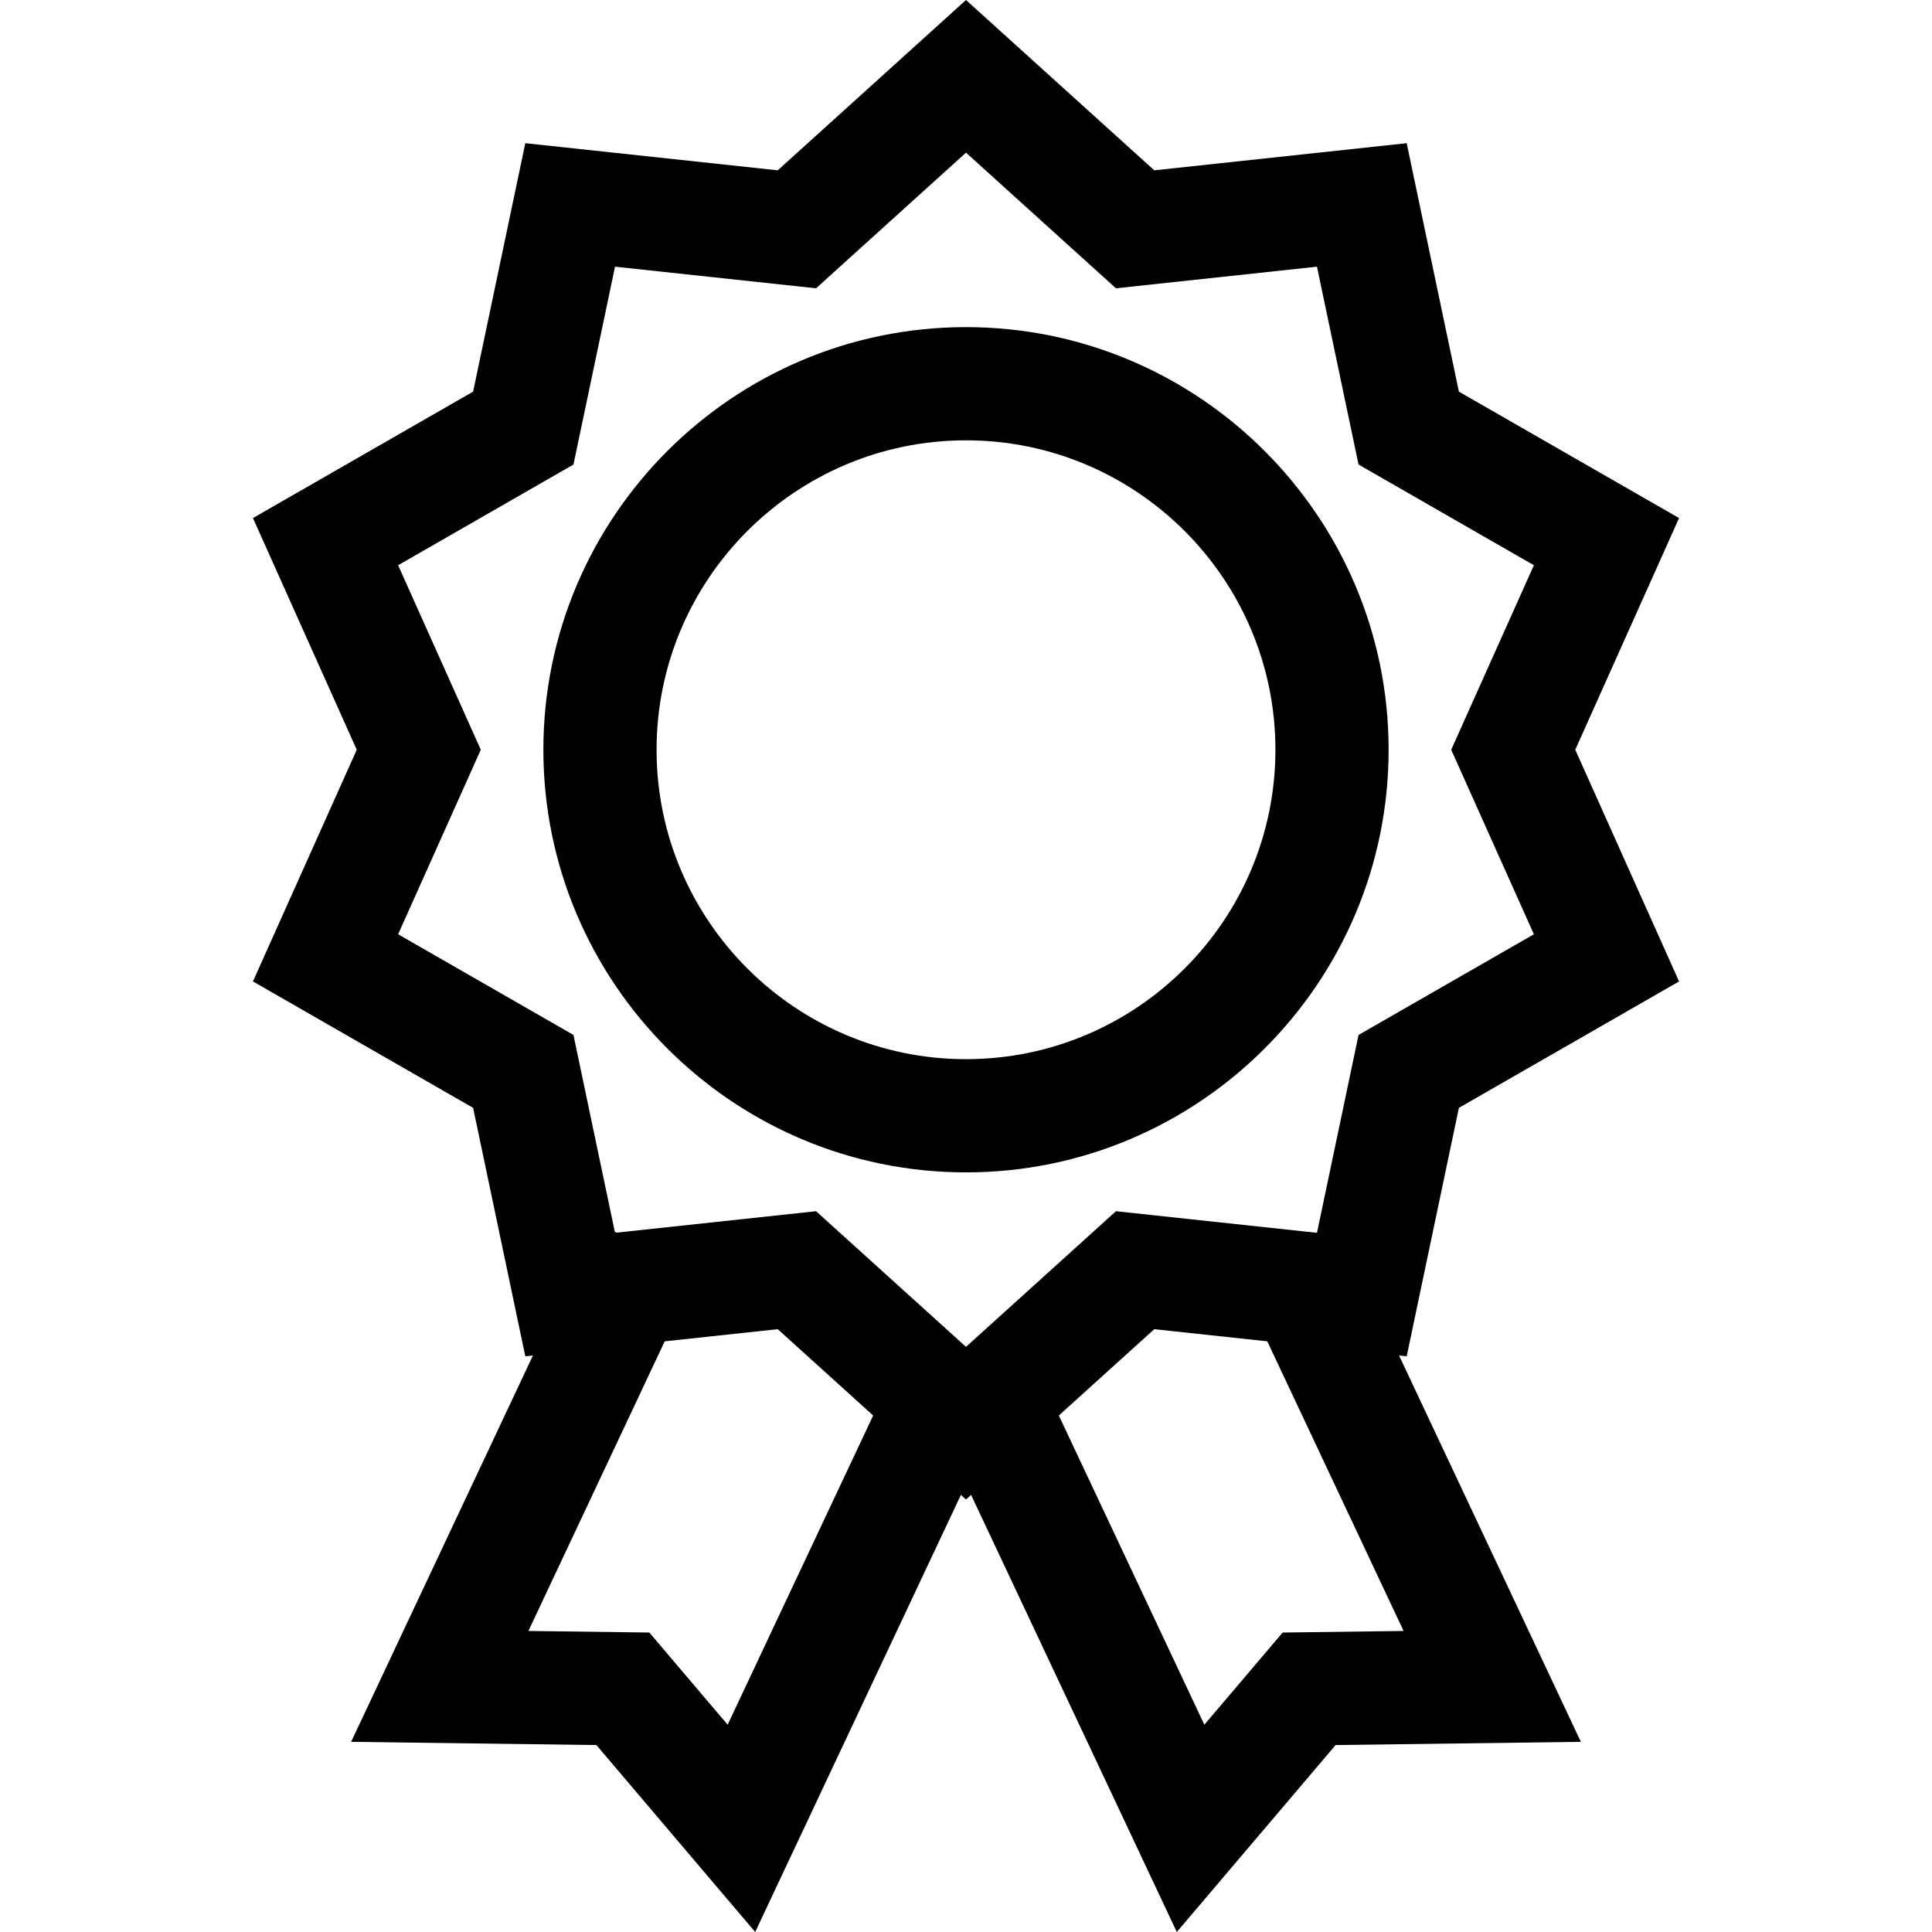 <?xml version="1.0" encoding="iso-8859-1"?>
<!-- Generator: Adobe Illustrator 19.0.0, SVG Export Plug-In . SVG Version: 6.00 Build 0)  -->
<svg version="1.1" id="Capa_1" xmlns="http://www.w3.org/2000/svg" xmlns:xlink="http://www.w3.org/1999/xlink" x="0px" y="0px"
	 viewBox="0 0 511.999 511.999" style="enable-background:new 0 0 511.999 511.999;" xml:space="preserve">
<g>
	<g>
		<path d="M386.621,293.593l58.346-33.503l-27.509-61.399l27.509-61.398l-58.346-33.503l-13.834-65.842l-66.894,7.19L255.999,0
			l-49.893,45.136l-66.894-7.19l-13.833,65.842l-58.346,33.503l27.509,61.398l-27.509,61.399l58.346,33.503l13.833,65.843
			l2.024-0.218L93.051,461.606l64.998,0.85l42.084,49.543l54.515-115.839l1.35,1.222l1.35-1.222l54.515,115.839l42.084-49.543
			l64.998-0.85l-48.183-102.387l2.024,0.218L386.621,293.593z M192.833,457.066l-20.75-24.428l-32.047-0.419l36.121-76.755
			l29.95-3.219l25.289,22.878L192.833,457.066z M371.963,432.219l-32.047,0.419l-20.75,24.428l-38.563-81.943l25.289-22.877
			l29.95,3.219L371.963,432.219z M360.028,274.273l-11.017,52.437l-53.275-5.727L256,356.93l-39.736-35.947l-52.854,5.681
			l-0.478-0.225l-10.96-52.167l-46.466-26.682l21.909-48.898l-21.909-48.898l46.466-26.682l11.017-52.437l53.275,5.726L256,40.453
			L295.736,76.4l53.275-5.726l11.017,52.437l46.466,26.682l-21.909,48.898l21.909,48.898L360.028,274.273z"/>
	</g>
</g>
<g>
	<g>
		<path d="M255.999,86.692C194.243,86.692,144,136.935,144,198.691s50.243,112,111.999,112c61.757,0,111.999-50.243,111.999-111.999
			S317.755,86.692,255.999,86.692z M255.999,280.691c-45.214,0-82-36.786-82-82c0-45.214,36.786-82,82-82c45.215,0,82,36.786,82,82
			S301.214,280.691,255.999,280.691z"/>
	</g>
</g>
<g>
</g>
<g>
</g>
<g>
</g>
<g>
</g>
<g>
</g>
<g>
</g>
<g>
</g>
<g>
</g>
<g>
</g>
<g>
</g>
<g>
</g>
<g>
</g>
<g>
</g>
<g>
</g>
<g>
</g>
</svg>
